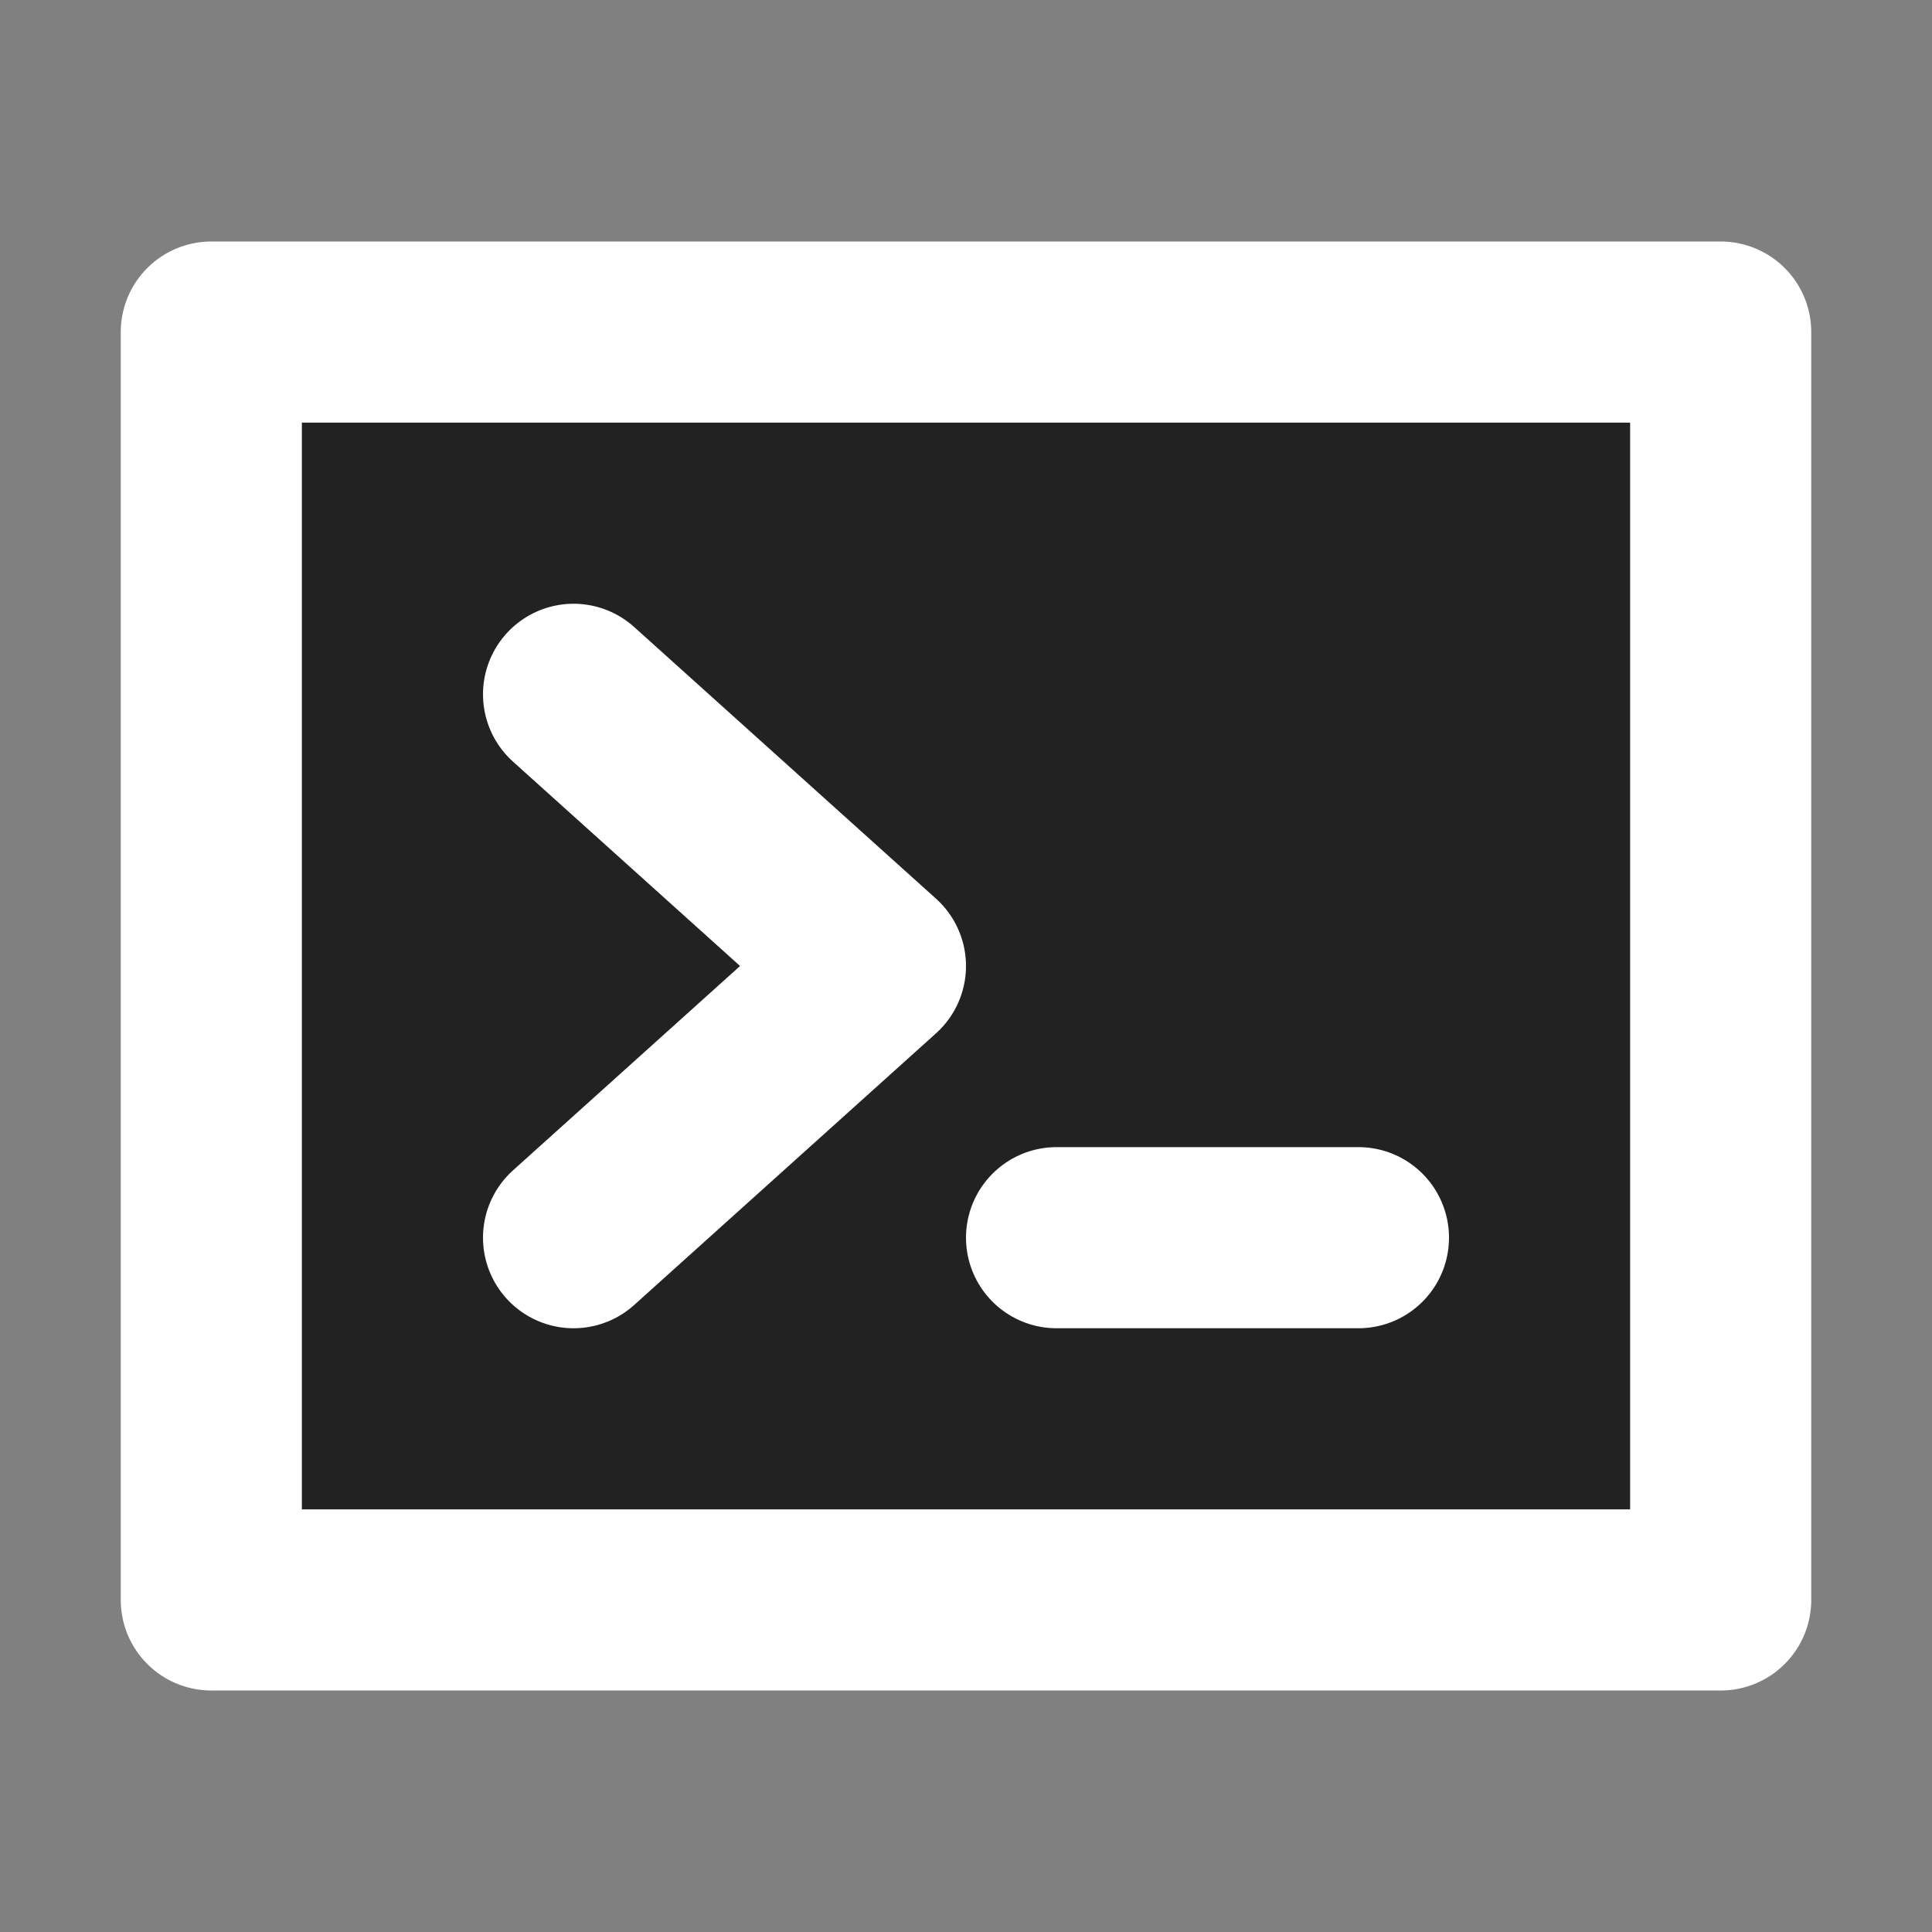<?xml version="1.0" encoding="utf-8"?><!-- Uploaded to: SVG Repo, www.svgrepo.com, Generator: SVG Repo Mixer Tools -->
<svg width="800px" height="800px" viewBox="0 0 16 16" xmlns="http://www.w3.org/2000/svg" version="1.1" fill="#ffffff" stroke="#ffffff" stroke-linecap="round" stroke-linejoin="round" stroke-width="1.5">
<rect x="0" y="0" width="16" height="16" fill="#808080" stroke="none"/>
<rect fill="#222222" height="10.5" width="12.5" y="2.75" x="1.75"/>
<path fill="#222222" d="m8.75 10.25h2.5m-6.5-4.5 2.5 2.25-2.5 2.25"/>
</svg>
